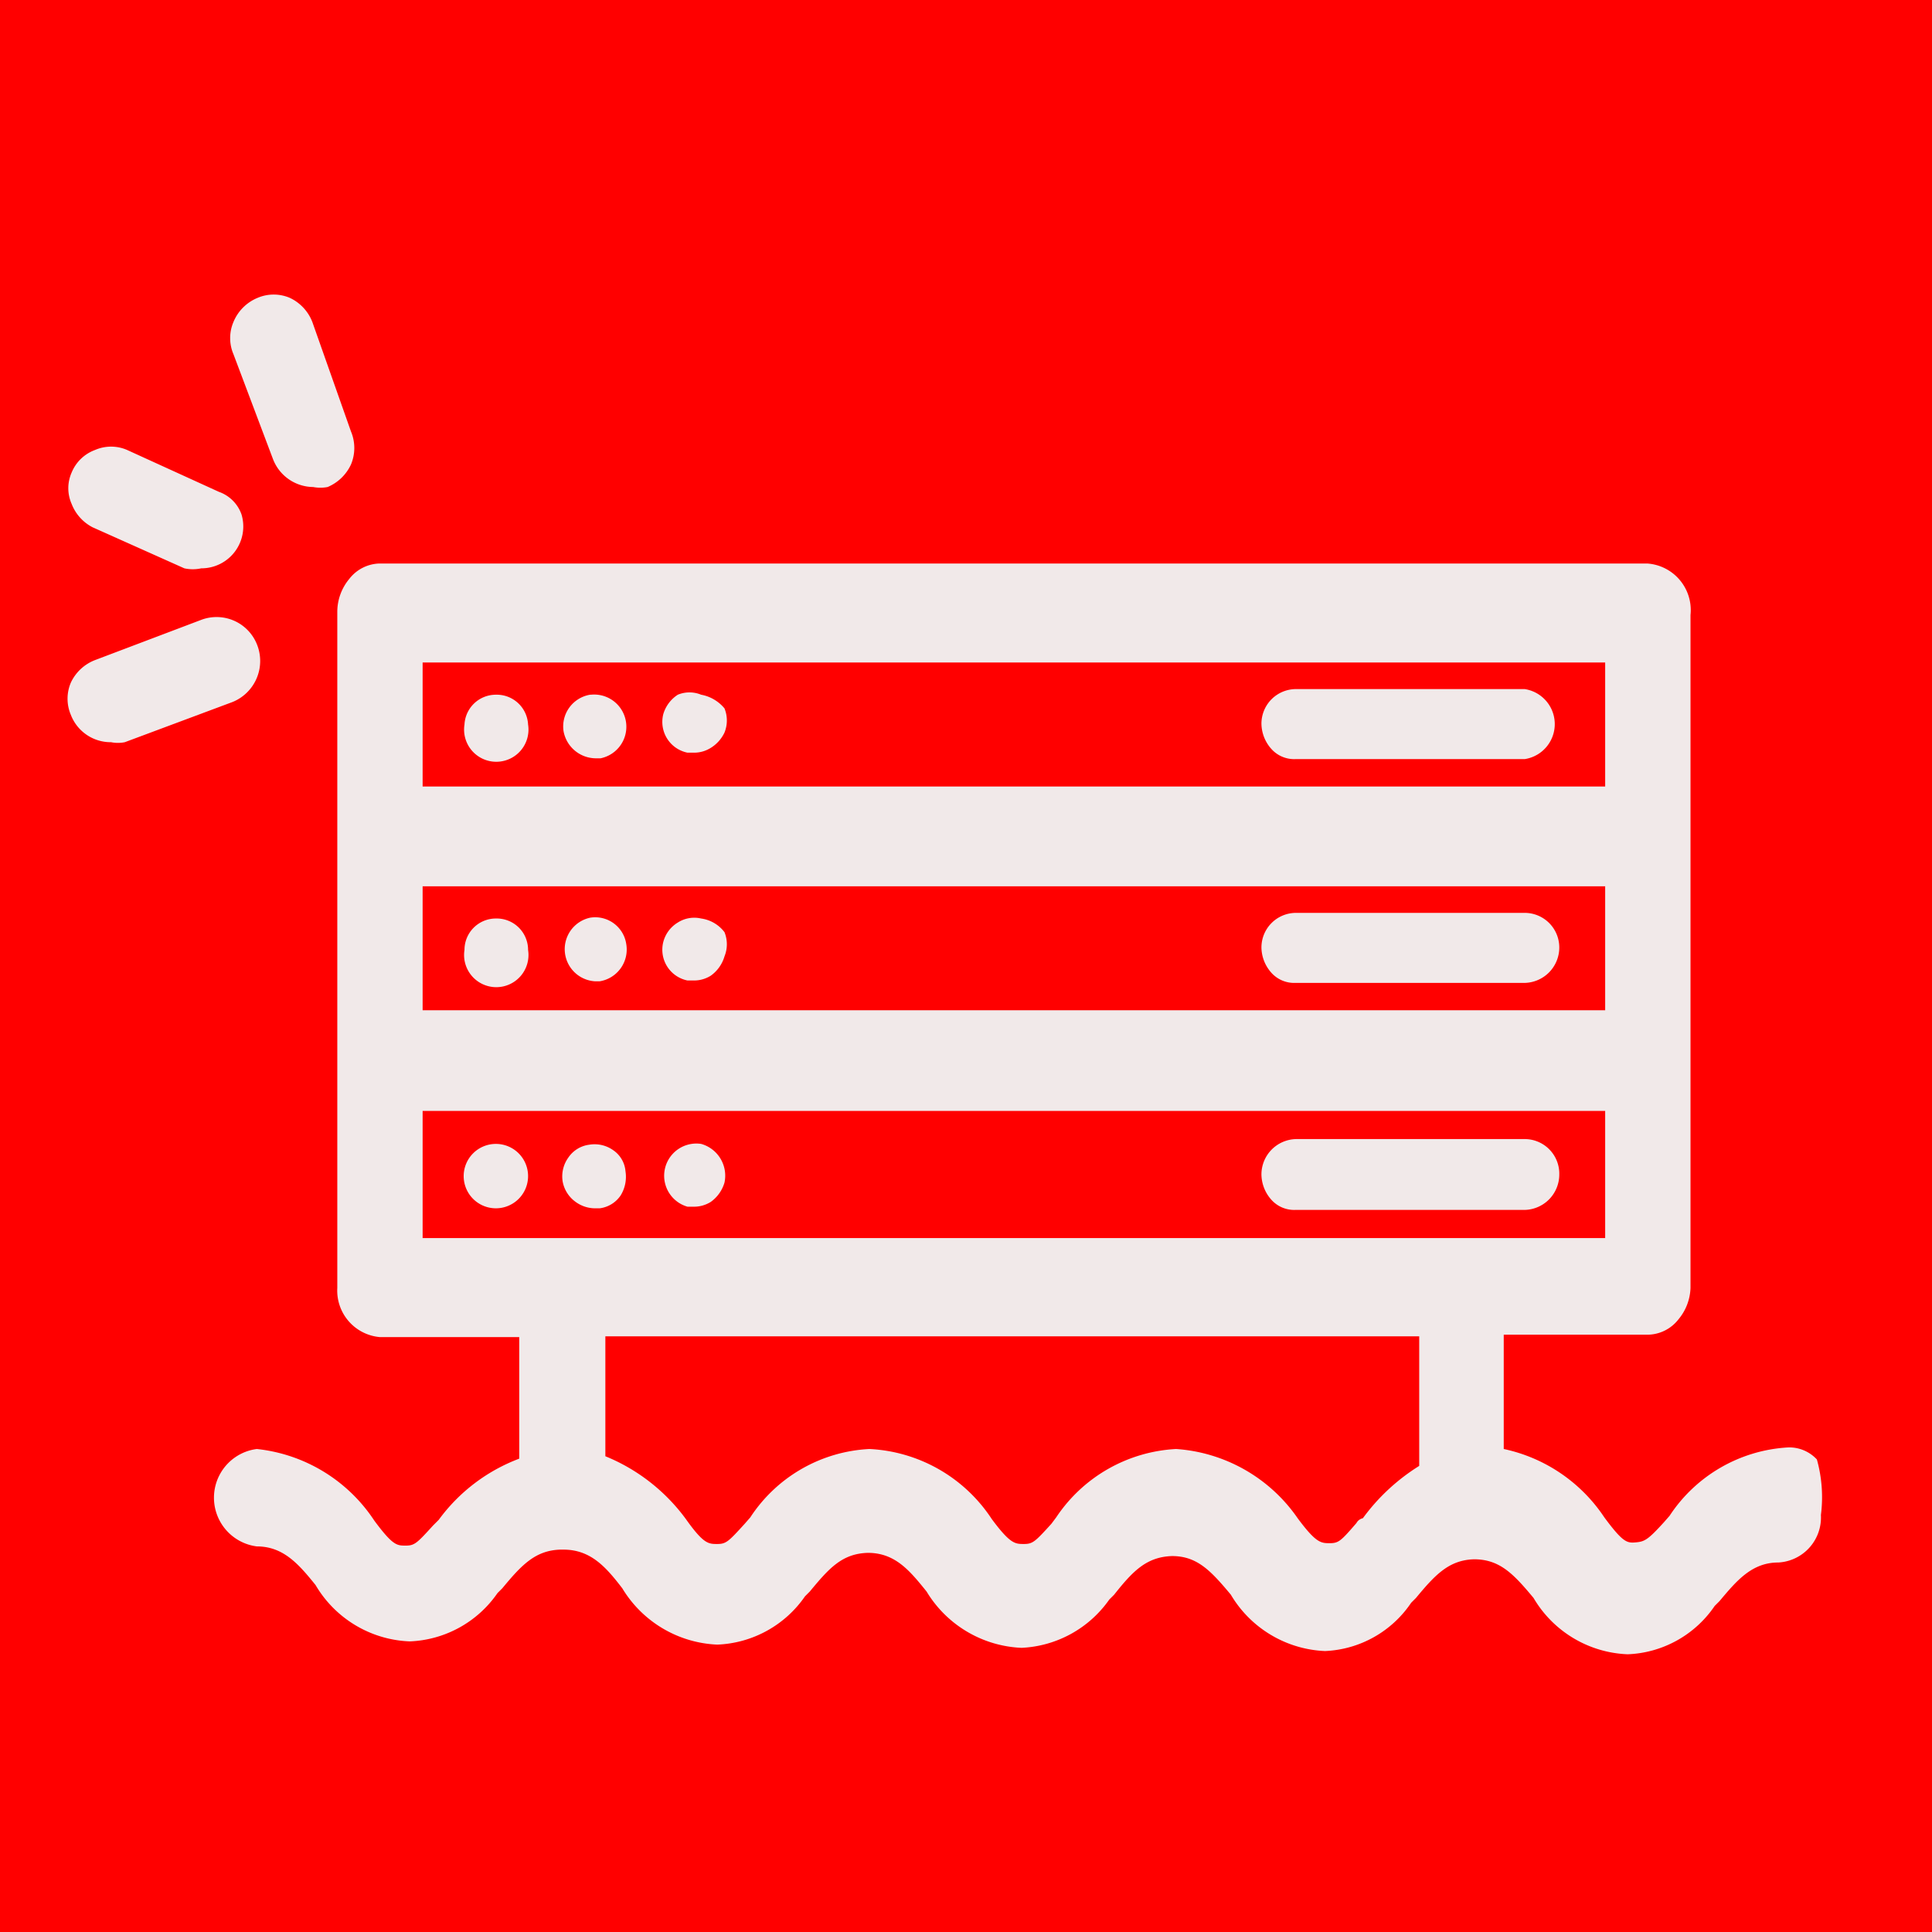 <svg xmlns="http://www.w3.org/2000/svg" viewBox="0 0 24 24"><defs><style>.cls-1{fill:red;}.cls-2{fill:#f1e9e9;}</style></defs><g id="Layer_2" data-name="Layer 2"><g id="LaPlateforme"><rect class="cls-1" width="24" height="24"/><g id="Logo"><path class="cls-2" d="M6.16,8.63h0A.39.39,0,0,0,5.77,9a.4.4,0,1,0,.79,0A.39.39,0,0,0,6.16,8.63Z"/><path class="cls-2" d="M7.33,8.63A.4.4,0,0,0,7,9.08a.41.41,0,0,0,.4.34h.06a.4.4,0,0,0-.12-.79Z"/><path class="cls-2" d="M8.71,8.63a.38.38,0,0,0-.29,0,.43.43,0,0,0-.18.24.39.39,0,0,0,.3.48h.09a.39.39,0,0,0,.2-.06A.45.45,0,0,0,9,9.1a.4.4,0,0,0,0-.3A.49.49,0,0,0,8.71,8.63Z"/><path class="cls-2" d="M18.94,8.56l-2.84,0a.43.43,0,0,0-.43.43.48.48,0,0,0,.12.31.38.38,0,0,0,.3.13l2.85,0a.44.44,0,0,0,0-.87Z"/><path class="cls-2" d="M6.16,11.41a.39.39,0,0,0-.39.39.4.4,0,1,0,.79,0A.39.39,0,0,0,6.16,11.41Z"/><path class="cls-2" d="M7.33,11.4a.4.4,0,0,0,.06.79h.06a.4.4,0,0,0,.33-.46A.39.39,0,0,0,7.33,11.4Z"/><path class="cls-2" d="M8.71,11.41a.38.38,0,0,0-.29.05.4.4,0,0,0-.18.24.39.39,0,0,0,.3.48h.09a.39.39,0,0,0,.2-.06A.45.45,0,0,0,9,11.88a.4.4,0,0,0,0-.3A.44.44,0,0,0,8.71,11.41Z"/><path class="cls-2" d="M18.94,11.34l-2.84,0a.43.43,0,0,0-.43.43.48.48,0,0,0,.12.31.38.38,0,0,0,.3.13l2.85,0a.44.44,0,0,0,.43-.44A.43.43,0,0,0,18.94,11.34Z"/><path class="cls-2" d="M6.16,14.21a.4.4,0,1,0,.4.4A.4.4,0,0,0,6.16,14.21Z"/><path class="cls-2" d="M7.62,14.29a.4.4,0,0,0-.3-.07.37.37,0,0,0-.26.16.4.4,0,0,0-.07.3.4.4,0,0,0,.16.25h0a.41.41,0,0,0,.24.08h.06a.37.37,0,0,0,.26-.16.44.44,0,0,0,.06-.3A.35.35,0,0,0,7.62,14.29Z"/><path class="cls-2" d="M8.71,14.21a.4.4,0,0,0-.17.78h.09a.39.39,0,0,0,.2-.06A.45.45,0,0,0,9,14.69.41.41,0,0,0,8.71,14.21Z"/><path class="cls-2" d="M18.94,14.15H16.1a.44.44,0,0,0-.43.44.48.48,0,0,0,.12.31.38.38,0,0,0,.3.13l2.85,0a.44.44,0,0,0,.43-.44A.43.43,0,0,0,18.94,14.15Z"/><path class="cls-2" d="M22.57,18.13a.47.47,0,0,0-.35-.15h0a1.89,1.89,0,0,0-1.48.85l-.07.08c-.2.22-.24.24-.35.25s-.16,0-.39-.31A2,2,0,0,0,18.68,18V16.58h1.79a.49.49,0,0,0,.38-.19A.64.64,0,0,0,21,16V7.64A.58.58,0,0,0,20.46,7H4.72a.49.49,0,0,0-.38.19.64.64,0,0,0-.15.41V16a.58.58,0,0,0,.53.61H6.45v1.51a2.2,2.2,0,0,0-1,.76l-.07.07c-.2.22-.23.25-.34.25s-.16,0-.39-.31A2,2,0,0,0,3.19,18a.61.61,0,0,0,0,1.21c.33,0,.52.22.73.48a1.42,1.42,0,0,0,1.17.7,1.39,1.39,0,0,0,1.09-.6l0,0,.06-.06c.24-.29.41-.47.72-.48H7c.34,0,.53.22.73.48a1.45,1.45,0,0,0,1.18.7,1.39,1.39,0,0,0,1.09-.6l0,0,.06-.06c.24-.29.4-.47.72-.48h0c.34,0,.52.22.73.48a1.45,1.45,0,0,0,1.18.7,1.41,1.41,0,0,0,1.09-.6l0,0,.06-.06c.23-.29.4-.47.72-.48h0c.31,0,.48.18.73.48a1.43,1.43,0,0,0,1.17.7h0a1.36,1.36,0,0,0,1.07-.6l0,0,.06-.06c.24-.29.41-.47.72-.48h0c.32,0,.49.18.74.48a1.42,1.42,0,0,0,1.17.7h0a1.37,1.37,0,0,0,1.08-.6l0,0,.06-.06c.21-.25.4-.48.73-.48a.56.56,0,0,0,.53-.59A1.74,1.74,0,0,0,22.57,18.13ZM5.25,8.23H19.94V9.77H5.25Zm0,2.78H19.94v1.54H5.25Zm11.68,7.85a.12.12,0,0,0-.08.06h0c-.19.22-.22.25-.33.25s-.17,0-.4-.31A2,2,0,0,0,14.61,18h0a1.91,1.91,0,0,0-1.49.85l-.06.08c-.2.22-.23.25-.34.25s-.17,0-.4-.31A1.93,1.93,0,0,0,10.8,18h0a1.88,1.88,0,0,0-1.48.85l-.07.08c-.2.22-.23.25-.34.25s-.17,0-.39-.31a2.33,2.33,0,0,0-1-.78V16.6H17.63v1.61A2.51,2.51,0,0,0,16.93,18.86ZM5.25,15.38V13.8H19.94v1.58Z"/><path class="cls-2" d="M3.39,5.7a.54.54,0,0,0,.5.35.48.48,0,0,0,.18,0h0a.56.56,0,0,0,.29-.28.53.53,0,0,0,0-.41L3.88,4a.55.55,0,0,0-.28-.3.51.51,0,0,0-.4,0A.55.55,0,0,0,2.9,4a.51.51,0,0,0,0,.4Z"/><path class="cls-2" d="M3.19,8a.54.54,0,0,0-.69-.3l-1.32.5a.55.55,0,0,0-.3.28.51.51,0,0,0,0,.4.53.53,0,0,0,.5.34.43.43,0,0,0,.17,0l1.34-.5A.55.55,0,0,0,3.19,8Z"/><path class="cls-2" d="M1.15,6.55l1.14.51a.49.49,0,0,0,.21,0A.52.52,0,0,0,3,6.39a.46.46,0,0,0-.28-.28L1.58,5.59a.5.5,0,0,0-.4,0,.5.5,0,0,0-.29.28.48.48,0,0,0,0,.39A.55.55,0,0,0,1.15,6.55Z"/></g></g></g></svg>